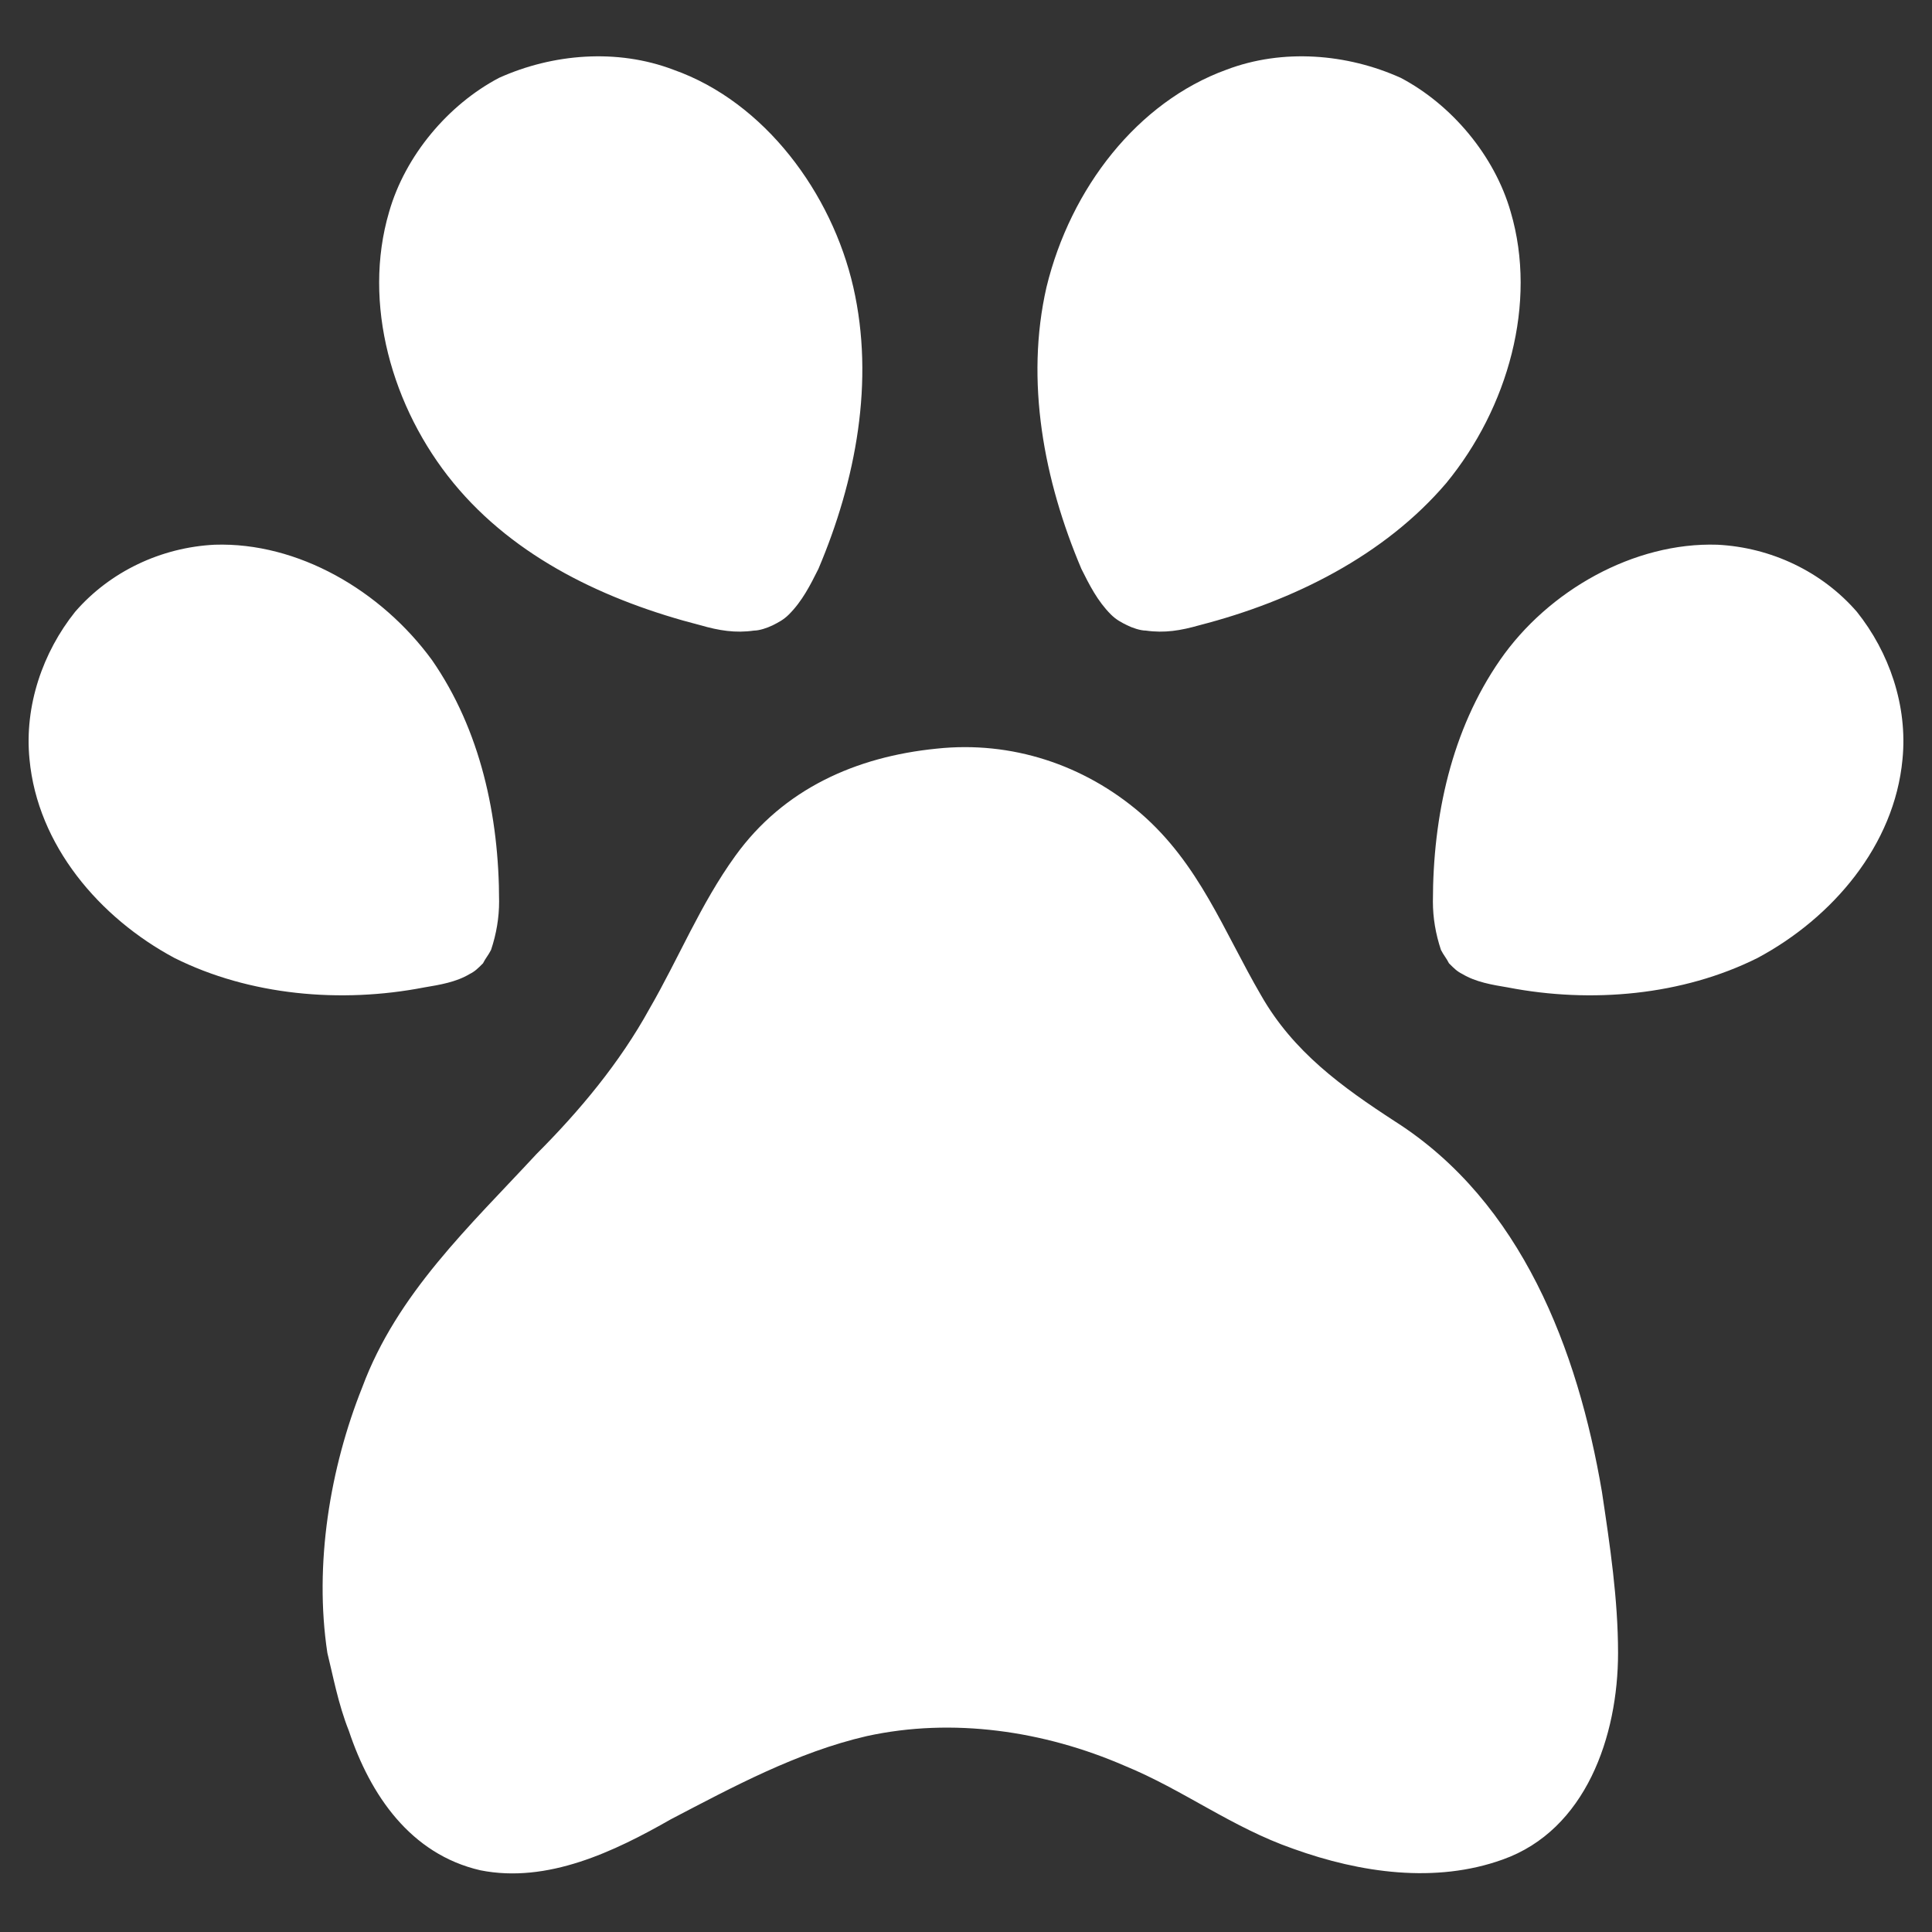 <svg id="SvgjsSvg1127" width="288" height="288" xmlns="http://www.w3.org/2000/svg" version="1.1">
    <rect width="100%" height="100%" fill="#333333" stroke="none"/>
    <defs id="SvgjsDefs1128"></defs>
    <g id="SvgjsG1129">
        <svg xmlns="http://www.w3.org/2000/svg" enable-background="new 0 0 72 72" viewBox="0 0 72 72" width="288"
             height="288">
<!--            <rect id="whitspace" width="72" height="72" fill="#b20838" class="colorfff svgShape"></rect>-->
            <g id="icons" fill="#ffffff" class="color000svgShape">
                <path fill-rule="evenodd"
                      d="M64 20.3c2 .1 3.9 1 5.2 2.5 1.2 1.5 1.9 3.5 1.7 5.5-.3 3.2-2.6 5.9-5.4 7.4-2.8 1.4-6.2 1.7-9.3 1.1-.6-.1-1.2-.2-1.7-.5-.2-.1-.3-.2-.5-.4-.1-.2-.2-.3-.3-.5-.2-.6-.3-1.2-.3-1.8 0-3.2.7-6.4 2.5-9S60.9 20.2 64 20.3zM8 20.3c-2 .1-3.9 1-5.2 2.5-1.2 1.5-1.9 3.5-1.7 5.5.3 3.2 2.6 5.9 5.4 7.4 2.8 1.4 6.2 1.7 9.3 1.1.6-.1 1.2-.2 1.7-.5.2-.1.3-.2.5-.4.1-.2.2-.3.3-.5.2-.6.3-1.2.3-1.8 0-3.2-.7-6.4-2.5-9C14.2 22 11.1 20.2 8 20.3zM13 64.5c.8 2.4 2.3 4.6 4.9 5.2 2.5.5 5-.7 7.1-1.9 2.3-1.2 4.7-2.5 7.3-3.1 3.2-.7 6.6-.2 9.6 1.1 2.2.9 4 2.3 6.3 3.1 2.5.9 5.3 1.3 7.8.4 3.1-1.1 4.3-4.6 4.3-7.7 0-2-.3-4-.6-6-.9-5.3-3-10.8-7.7-13.8-2-1.3-3.8-2.6-5-4.7-1.4-2.4-2.3-4.9-4.5-6.8-2.1-1.8-4.8-2.7-7.6-2.4-3 .3-5.7 1.5-7.5 4-1.3 1.8-2.1 3.8-3.2 5.7-1.1 2-2.6 3.8-4.2 5.4-2.5 2.7-5.2 5.2-6.5 8.7-1.2 3-1.8 6.6-1.3 9.9C12.4 62.4 12.6 63.5 13 64.5M25.1 2.6C23 1.8 20.6 2 18.6 2.9c-1.9 1-3.5 2.9-4.1 5-1 3.4.1 7.3 2.4 10.1s5.7 4.4 9.2 5.3c.7.2 1.3.3 2 .2.2 0 .5-.1.7-.2.2-.1.4-.2.6-.4.5-.5.8-1.1 1.1-1.7 1.4-3.3 2.1-7 1.3-10.5S28.5 3.8 25.1 2.6zM45.7 2.6c2.1-.8 4.5-.6 6.5.3 1.9 1 3.5 2.9 4.1 5 1 3.4-.1 7.3-2.4 10.1-2.3 2.7-5.7 4.4-9.2 5.3-.7.2-1.3.3-2 .2-.2 0-.5-.1-.7-.2-.2-.1-.4-.2-.6-.4-.5-.5-.8-1.1-1.1-1.7-1.4-3.3-2.1-7-1.3-10.5C39.9 7 42.4 3.8 45.7 2.6z"
                      clip-rule="evenodd" fill="#ffffff" class="color000svgShape"></path>
            </g>
        </svg>
    </g>
</svg>